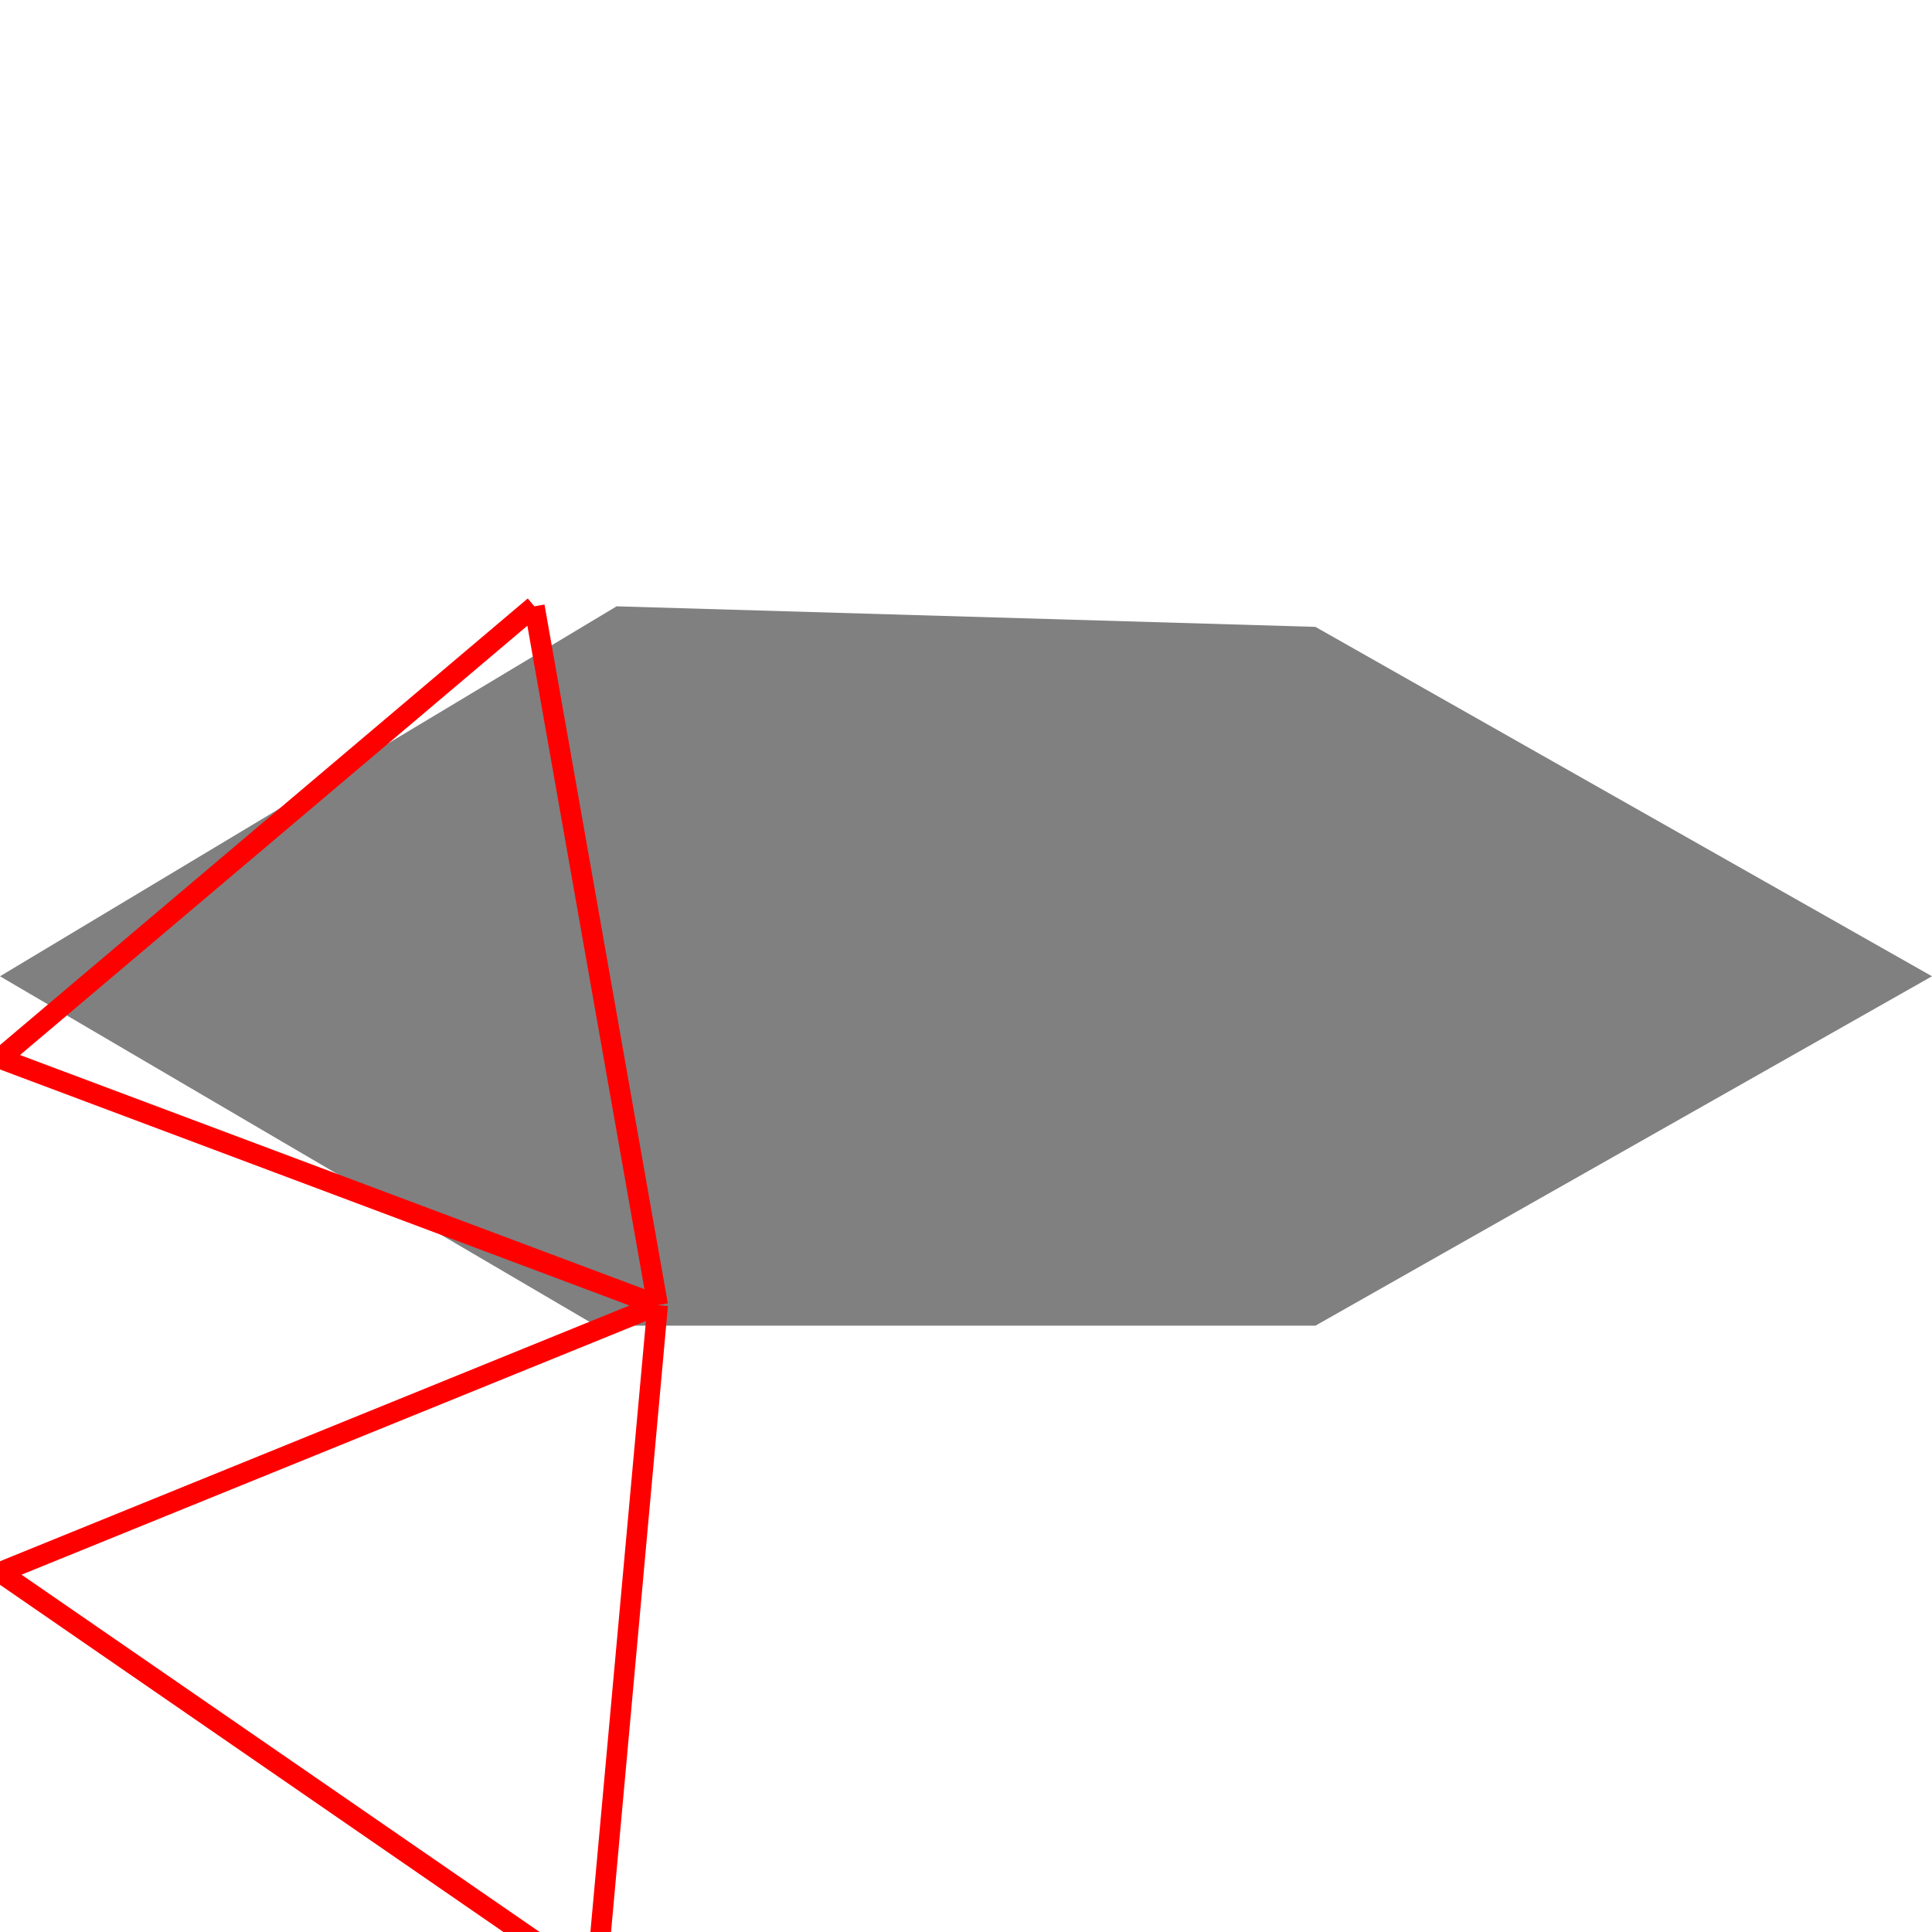 <svg height="500" viewBox="0 0 94 35" width="500" xmlns="http://www.w3.org/2000/svg">
<polygon fill="grey" points="0,18 29,35 64,35 94,18 64,1 30,0 "/>
<path d="M29 67L32 34M29 67L0 47M32 34L0 47M32 34L26 0M0 47L32 34M32 34L26 0M32 34L0 22M26 0L0 22" stroke="red"/>
</svg>